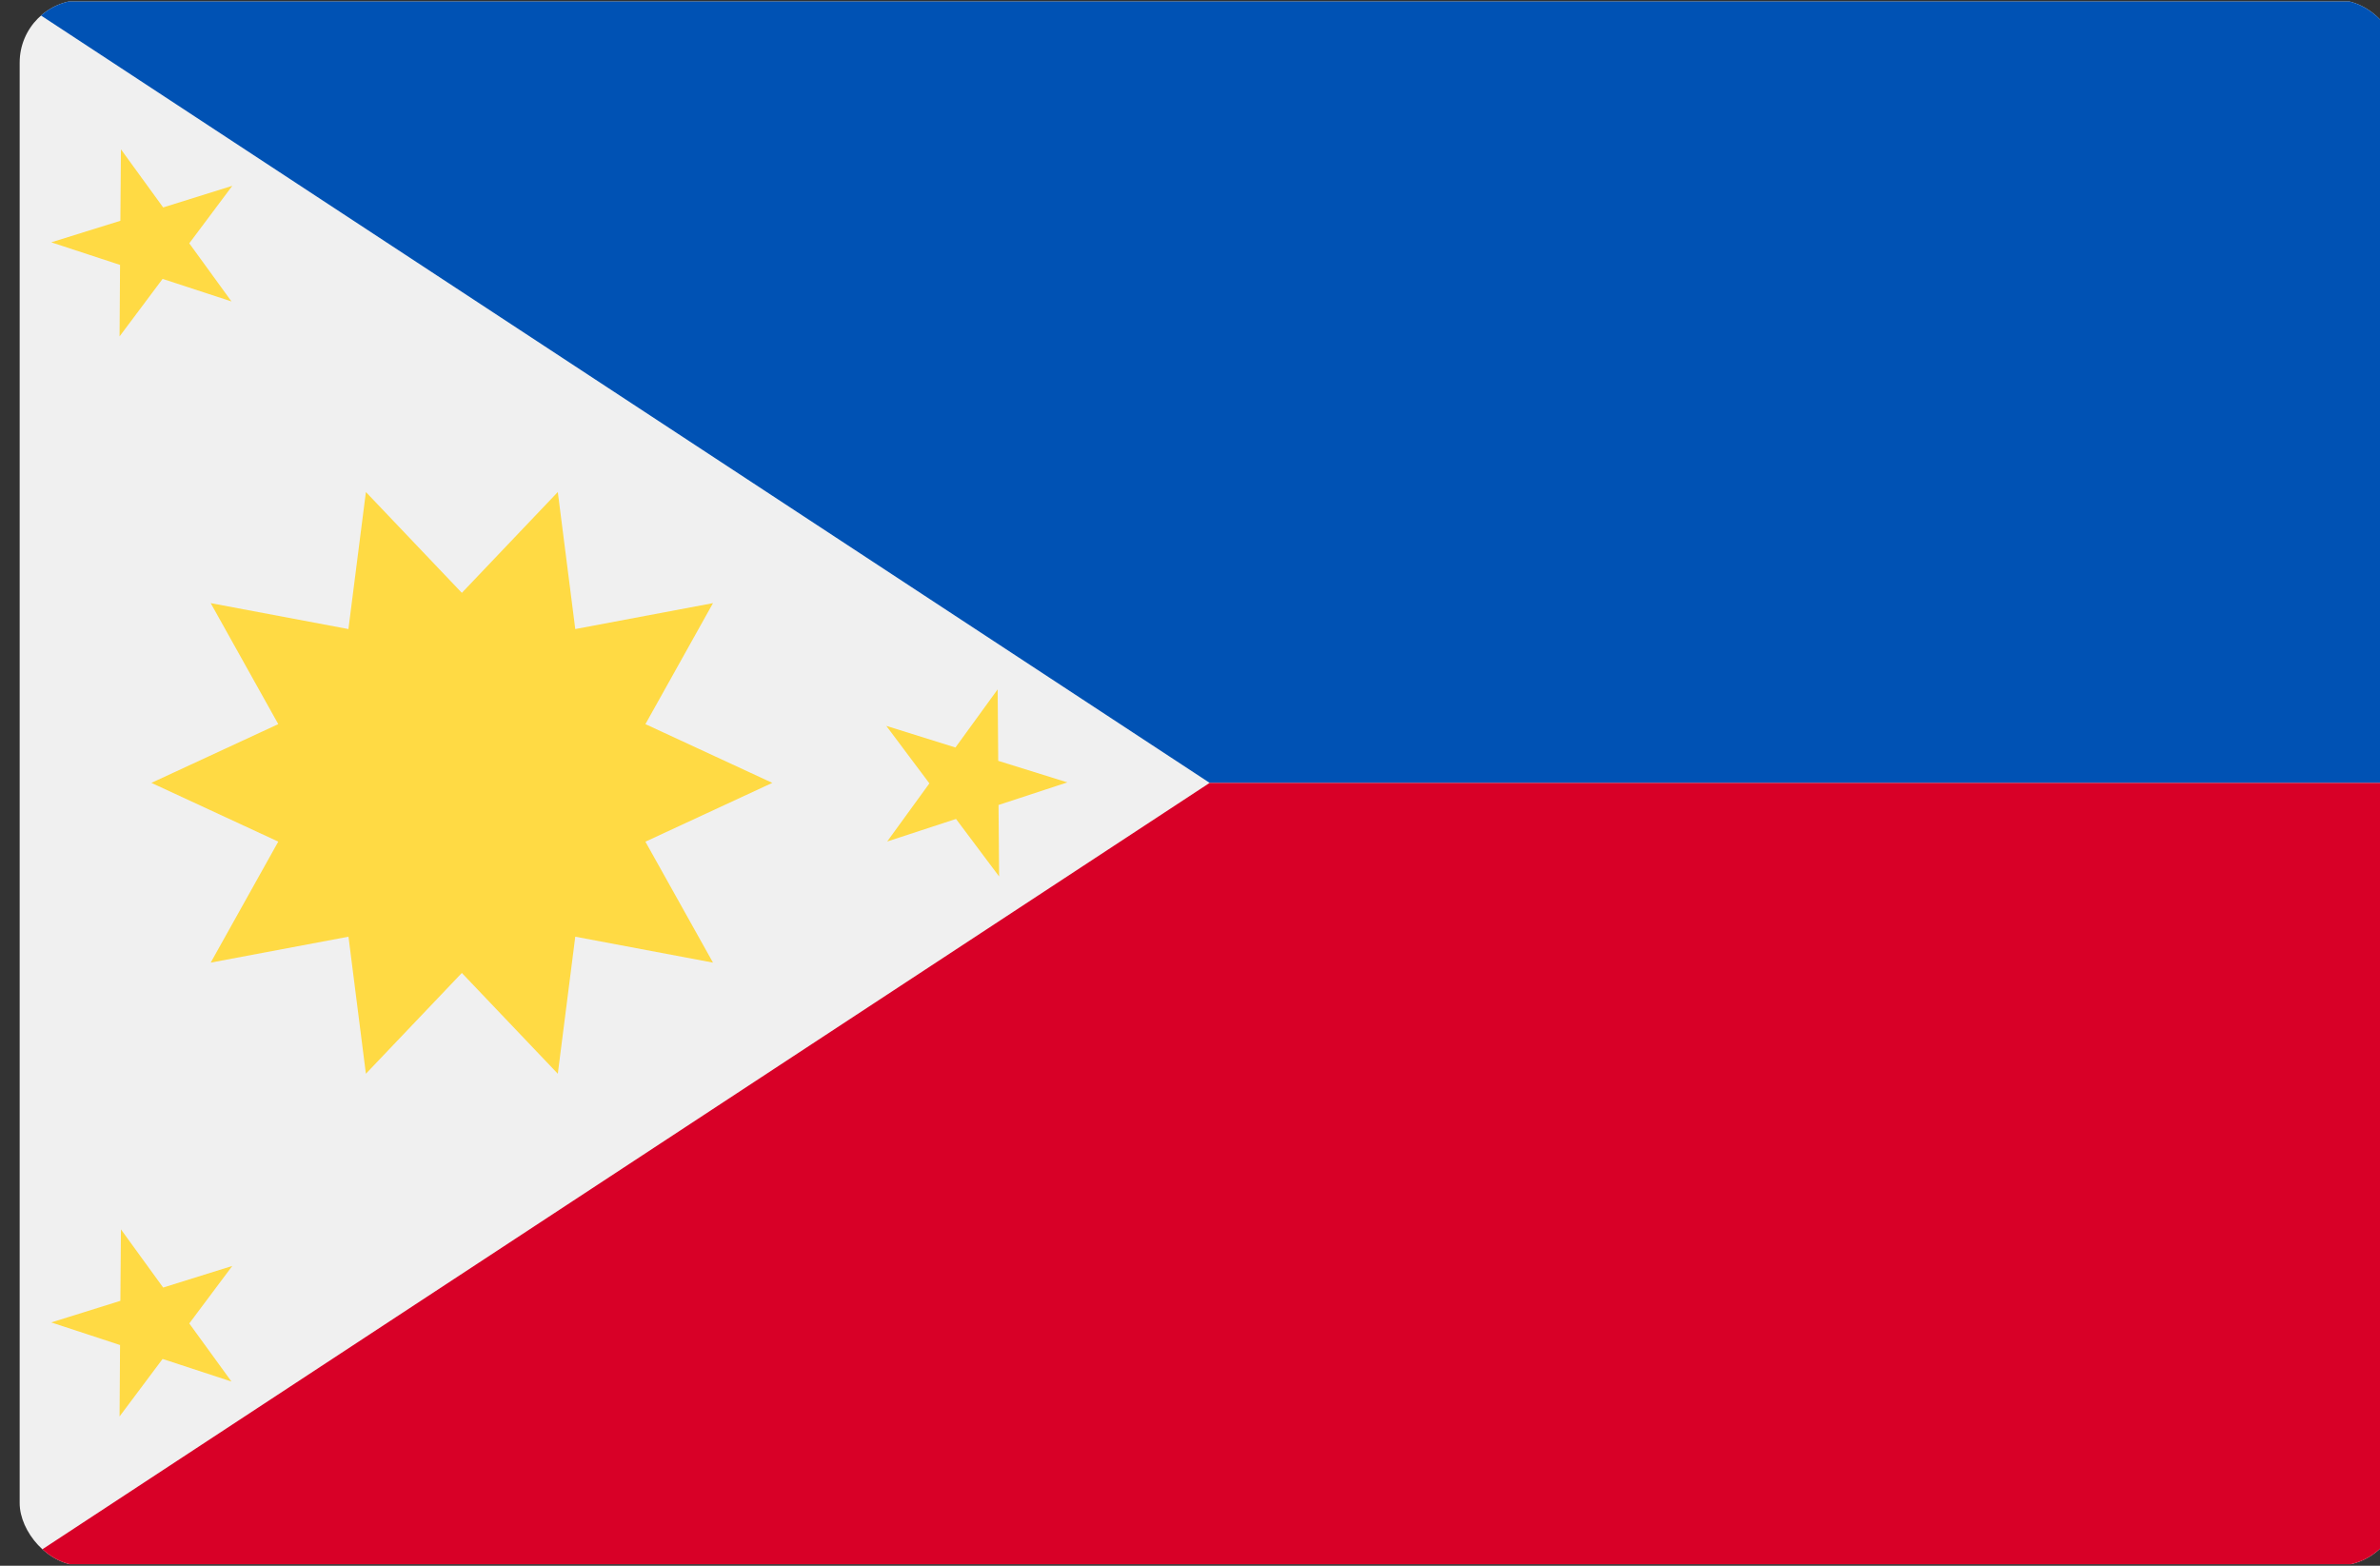 <svg width="38" height="25" viewBox="0 0 38 25" fill="none" xmlns="http://www.w3.org/2000/svg">
<rect x="0" y="0" width="38" height="25" fill="#333333" stroke="none"/>
<g clip-path="url(#clip0_8072_20759)">
<path d="M38.314 0.024H0.314V24.975H38.314V0.024Z" fill="#F0F0F0"/>
<path d="M38.314 0.024V12.5H19.314L0.314 0.024H38.314Z" fill="#0052B4"/>
<path d="M38.314 12.5V24.975H0.314L19.314 12.5H38.314Z" fill="#D80027"/>
<path d="M12.331 12.5L10.305 11.562L11.384 9.63L9.185 10.044L8.906 7.856L7.374 9.466L5.842 7.856L5.563 10.044L3.364 9.63L4.443 11.562L2.417 12.5L4.443 13.438L3.364 15.37L5.564 14.956L5.842 17.144L7.374 15.535L8.906 17.144L9.185 14.956L11.384 15.37L10.305 13.439L12.331 12.5Z" fill="#FFDA44"/>
<path d="M1.931 2.384L2.605 3.312L3.709 2.967L3.022 3.885L3.696 4.813L2.596 4.453L1.909 5.371L1.917 4.23L0.818 3.869L1.922 3.525L1.931 2.384Z" fill="#FFDA44"/>
<path d="M1.931 19.629L2.605 20.558L3.709 20.213L3.022 21.131L3.696 22.059L2.596 21.698L1.909 22.616L1.917 21.476L0.818 21.115L1.922 20.77L1.931 19.629Z" fill="#FFDA44"/>
<path d="M15.929 11.007L15.255 11.935L14.151 11.59L14.839 12.508L14.165 13.436L15.264 13.076L15.952 13.994L15.943 12.853L17.042 12.492L15.938 12.148L15.929 11.007Z" fill="#FFDA44"/>
</g>
<defs>
<clipPath id="clip0_8072_20759">
<rect x="0.314" width="38" height="25" rx="1" fill="white"/>
</clipPath>
</defs>
</svg>
